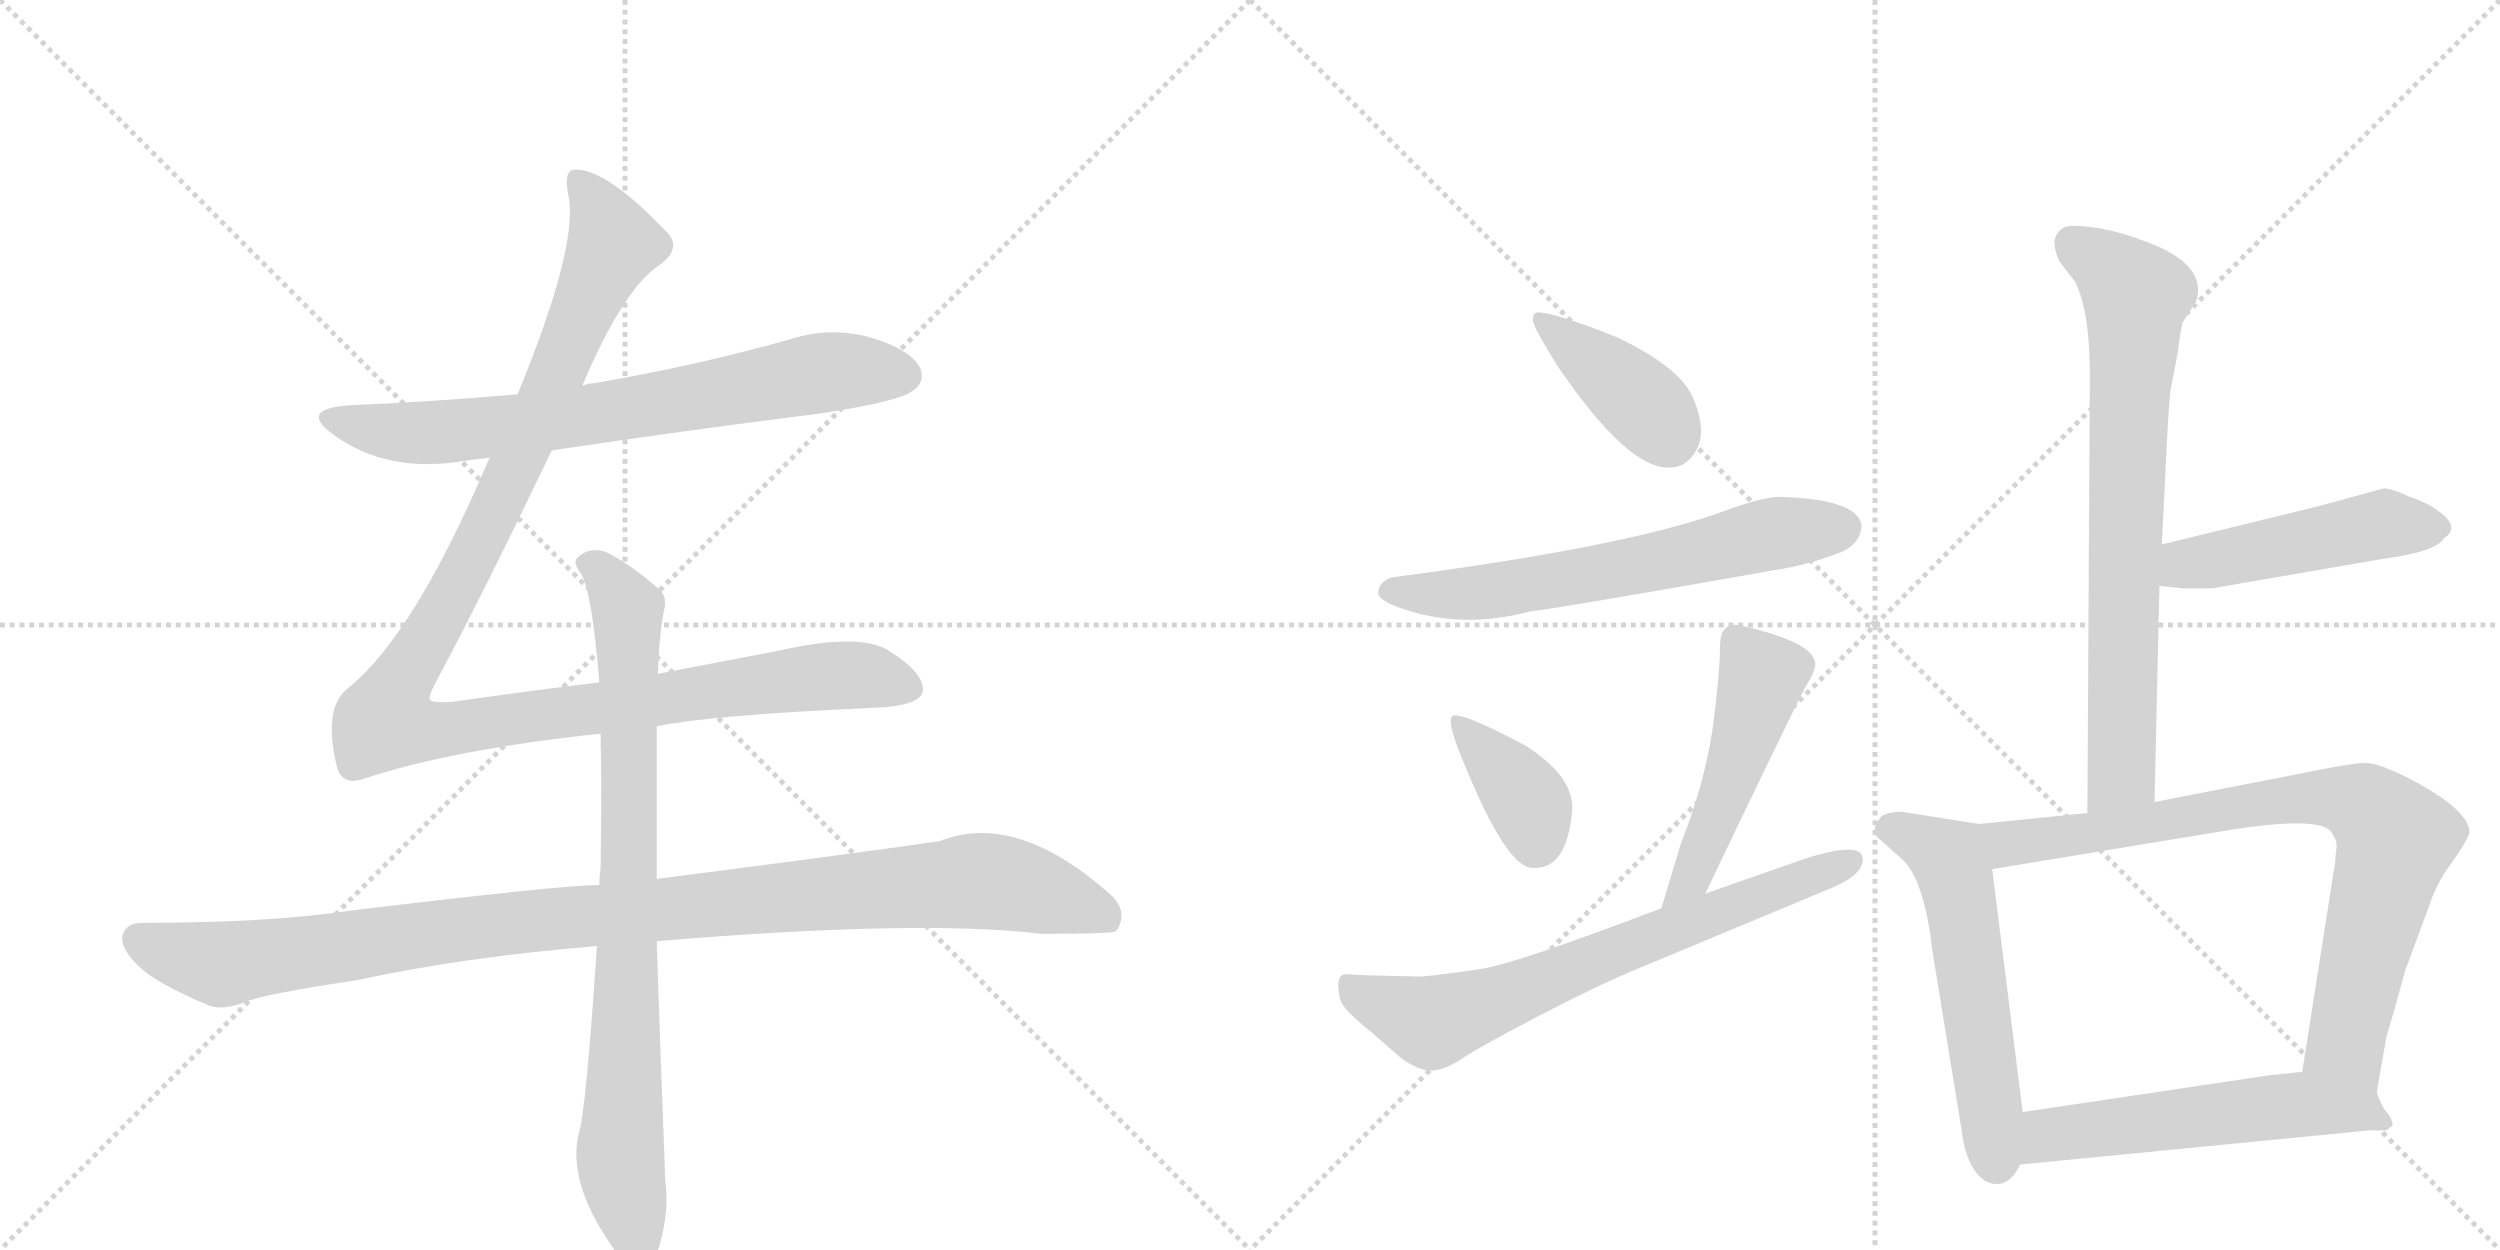 <svg version="1.1" viewBox="0 0 2048 1024" xmlns="http://www.w3.org/2000/svg">
  <g stroke="lightgray" stroke-dasharray="1,1" stroke-width="1" transform="scale(4, 4)">
    <line x1="0" y1="0" x2="256" y2="256"></line>
    <line x1="256" y1="0" x2="0" y2="256"></line>
    <line x1="128" y1="0" x2="128" y2="256"></line>
    <line x1="0" y1="128" x2="256" y2="128"></line>
    <line x1="256" y1="0" x2="512" y2="256"></line>
    <line x1="512" y1="0" x2="256" y2="256"></line>
    <line x1="384" y1="0" x2="384" y2="256"></line>
    <line x1="256" y1="128" x2="512" y2="128"></line>
  </g>
<g transform="scale(1, -1) translate(0, -850)">
   <style type="text/css">
    @keyframes keyframes0 {
      from {
       stroke: black;
       stroke-dashoffset: 726;
       stroke-width: 128;
       }
       70% {
       animation-timing-function: step-end;
       stroke: black;
       stroke-dashoffset: 0;
       stroke-width: 128;
       }
       to {
       stroke: black;
       stroke-width: 1024;
       }
       }
       #make-me-a-hanzi-animation-0 {
         animation: keyframes0 0.841s both;
         animation-delay: 0s;
         animation-timing-function: linear;
       }
    @keyframes keyframes1 {
      from {
       stroke: black;
       stroke-dashoffset: 1180;
       stroke-width: 128;
       }
       79% {
       animation-timing-function: step-end;
       stroke: black;
       stroke-dashoffset: 0;
       stroke-width: 128;
       }
       to {
       stroke: black;
       stroke-width: 1024;
       }
       }
       #make-me-a-hanzi-animation-1 {
         animation: keyframes1 1.21s both;
         animation-delay: 0.841s;
         animation-timing-function: linear;
       }
    @keyframes keyframes2 {
      from {
       stroke: black;
       stroke-dashoffset: 1069;
       stroke-width: 128;
       }
       78% {
       animation-timing-function: step-end;
       stroke: black;
       stroke-dashoffset: 0;
       stroke-width: 128;
       }
       to {
       stroke: black;
       stroke-width: 1024;
       }
       }
       #make-me-a-hanzi-animation-2 {
         animation: keyframes2 1.12s both;
         animation-delay: 2.051s;
         animation-timing-function: linear;
       }
    @keyframes keyframes3 {
      from {
       stroke: black;
       stroke-dashoffset: 837;
       stroke-width: 128;
       }
       73% {
       animation-timing-function: step-end;
       stroke: black;
       stroke-dashoffset: 0;
       stroke-width: 128;
       }
       to {
       stroke: black;
       stroke-width: 1024;
       }
       }
       #make-me-a-hanzi-animation-3 {
         animation: keyframes3 0.931s both;
         animation-delay: 3.171s;
         animation-timing-function: linear;
       }
    @keyframes keyframes4 {
      from {
       stroke: black;
       stroke-dashoffset: 400;
       stroke-width: 128;
       }
       57% {
       animation-timing-function: step-end;
       stroke: black;
       stroke-dashoffset: 0;
       stroke-width: 128;
       }
       to {
       stroke: black;
       stroke-width: 1024;
       }
       }
       #make-me-a-hanzi-animation-4 {
         animation: keyframes4 0.576s both;
         animation-delay: 4.102s;
         animation-timing-function: linear;
       }
    @keyframes keyframes5 {
      from {
       stroke: black;
       stroke-dashoffset: 634;
       stroke-width: 128;
       }
       67% {
       animation-timing-function: step-end;
       stroke: black;
       stroke-dashoffset: 0;
       stroke-width: 128;
       }
       to {
       stroke: black;
       stroke-width: 1024;
       }
       }
       #make-me-a-hanzi-animation-5 {
         animation: keyframes5 0.766s both;
         animation-delay: 4.678s;
         animation-timing-function: linear;
       }
    @keyframes keyframes6 {
      from {
       stroke: black;
       stroke-dashoffset: 375;
       stroke-width: 128;
       }
       55% {
       animation-timing-function: step-end;
       stroke: black;
       stroke-dashoffset: 0;
       stroke-width: 128;
       }
       to {
       stroke: black;
       stroke-width: 1024;
       }
       }
       #make-me-a-hanzi-animation-6 {
         animation: keyframes6 0.555s both;
         animation-delay: 5.444s;
         animation-timing-function: linear;
       }
    @keyframes keyframes7 {
      from {
       stroke: black;
       stroke-dashoffset: 494;
       stroke-width: 128;
       }
       62% {
       animation-timing-function: step-end;
       stroke: black;
       stroke-dashoffset: 0;
       stroke-width: 128;
       }
       to {
       stroke: black;
       stroke-width: 1024;
       }
       }
       #make-me-a-hanzi-animation-7 {
         animation: keyframes7 0.652s both;
         animation-delay: 5.999s;
         animation-timing-function: linear;
       }
    @keyframes keyframes8 {
      from {
       stroke: black;
       stroke-dashoffset: 699;
       stroke-width: 128;
       }
       69% {
       animation-timing-function: step-end;
       stroke: black;
       stroke-dashoffset: 0;
       stroke-width: 128;
       }
       to {
       stroke: black;
       stroke-width: 1024;
       }
       }
       #make-me-a-hanzi-animation-8 {
         animation: keyframes8 0.819s both;
         animation-delay: 6.651s;
         animation-timing-function: linear;
       }
    @keyframes keyframes9 {
      from {
       stroke: black;
       stroke-dashoffset: 749;
       stroke-width: 128;
       }
       71% {
       animation-timing-function: step-end;
       stroke: black;
       stroke-dashoffset: 0;
       stroke-width: 128;
       }
       to {
       stroke: black;
       stroke-width: 1024;
       }
       }
       #make-me-a-hanzi-animation-9 {
         animation: keyframes9 0.86s both;
         animation-delay: 7.47s;
         animation-timing-function: linear;
       }
    @keyframes keyframes10 {
      from {
       stroke: black;
       stroke-dashoffset: 486;
       stroke-width: 128;
       }
       61% {
       animation-timing-function: step-end;
       stroke: black;
       stroke-dashoffset: 0;
       stroke-width: 128;
       }
       to {
       stroke: black;
       stroke-width: 1024;
       }
       }
       #make-me-a-hanzi-animation-10 {
         animation: keyframes10 0.646s both;
         animation-delay: 8.329s;
         animation-timing-function: linear;
       }
    @keyframes keyframes11 {
      from {
       stroke: black;
       stroke-dashoffset: 561;
       stroke-width: 128;
       }
       65% {
       animation-timing-function: step-end;
       stroke: black;
       stroke-dashoffset: 0;
       stroke-width: 128;
       }
       to {
       stroke: black;
       stroke-width: 1024;
       }
       }
       #make-me-a-hanzi-animation-11 {
         animation: keyframes11 0.707s both;
         animation-delay: 8.975s;
         animation-timing-function: linear;
       }
    @keyframes keyframes12 {
      from {
       stroke: black;
       stroke-dashoffset: 817;
       stroke-width: 128;
       }
       73% {
       animation-timing-function: step-end;
       stroke: black;
       stroke-dashoffset: 0;
       stroke-width: 128;
       }
       to {
       stroke: black;
       stroke-width: 1024;
       }
       }
       #make-me-a-hanzi-animation-12 {
         animation: keyframes12 0.915s both;
         animation-delay: 9.681s;
         animation-timing-function: linear;
       }
    @keyframes keyframes13 {
      from {
       stroke: black;
       stroke-dashoffset: 557;
       stroke-width: 128;
       }
       64% {
       animation-timing-function: step-end;
       stroke: black;
       stroke-dashoffset: 0;
       stroke-width: 128;
       }
       to {
       stroke: black;
       stroke-width: 1024;
       }
       }
       #make-me-a-hanzi-animation-13 {
         animation: keyframes13 0.703s both;
         animation-delay: 10.596s;
         animation-timing-function: linear;
       }
</style>
<path d="M 452 481 Q 558 497 670 511 Q 737 521 748 530 Q 758 537 754 548 Q 747 563 715 573 Q 681 583 647 572 Q 569 550 486 536 Q 482 536 477 534 L 424 527 Q 357 521 286 518 Q 244 515 273 494 Q 318 461 384 473 Q 391 474 401 475 L 452 481 Z" fill="lightgray"></path> 
<path d="M 491 291 Q 433 284 370 275 Q 354 274 352 277 Q 351 280 358 293 Q 394 360 452 481 L 477 534 Q 510 612 539 632 Q 558 645 548 658 Q 497 712 471 711 Q 461 711 466 688 Q 473 646 424 527 L 401 475 Q 340 331 286 287 Q 264 271 276 222 Q 280 206 298 212 Q 370 236 492 249 L 538 255 Q 580 264 712 270 Q 754 271 756 284 Q 757 299 728 317 Q 704 332 638 317 L 539 298 L 491 291 Z" fill="lightgray"></path> 
<path d="M 491 125 Q 460 125 287 104 Q 220 94 117 94 Q 102 94 100 82 Q 100 69 120 53 Q 138 40 172 26 Q 184 22 203 30 Q 219 36 292 47 Q 380 66 489 75 L 538 79 Q 754 97 853 85 Q 910 85 914 87 Q 914 88 915 88 Q 924 103 911 116 Q 833 186 770 161 Q 709 152 538 130 L 491 125 Z" fill="lightgray"></path> 
<path d="M 539 298 Q 540 331 544 350 Q 547 362 539 368 Q 515 389 496 398 Q 483 402 474 394 Q 468 390 476 380 Q 485 365 491 291 L 492 249 Q 493 200 492 138 Q 491 132 491 125 L 489 75 Q 480 -61 474 -79 Q 465 -118 500 -169 Q 512 -188 520 -192 Q 532 -193 537 -180 Q 549 -147 545 -117 Q 541 -14 538 79 L 538 130 L 538 255 L 539 298 Z" fill="lightgray"></path> 
<path d="M 1259 594 Q 1255 593 1256 586 Q 1258 579 1276 550 Q 1334 465 1368 467 Q 1382 467 1390 482 Q 1398 497 1387.5 523 Q 1377 549 1324 574 Q 1271 595 1259 594 Z" fill="lightgray"></path> 
<path d="M 1458 443 Q 1445 443 1417 433 Q 1339 403 1140 377 Q 1129 373 1129 364 Q 1130 357 1153 350 Q 1200 335 1253 349 Q 1279 352 1454 383 Q 1481 387 1509 398 Q 1524 405 1525 419 Q 1523 441 1458 443 Z" fill="lightgray"></path> 
<path d="M 1192 264 Q 1182 265 1200 223 Q 1234 140 1255 139 Q 1284 137 1288 187 Q 1289 214 1250 239 Q 1203 264 1192 264 Z" fill="lightgray"></path> 
<path d="M 1397 118 Q 1473 277 1480 289 Q 1487 300 1487 306 Q 1487 324 1424 338 Q 1409 340 1409 320 Q 1409 299 1403 253 Q 1396 207 1377 159 Q 1368 129 1361 106 C 1352 77 1384 91 1397 118 Z" fill="lightgray"></path> 
<path d="M 1526 146 Q 1526 162 1477 146 L 1397 118 L 1361 106 Q 1243 61 1214.5 56.5 Q 1186 52 1165 50 Q 1110 51 1103 52 Q 1093 52 1098 31 Q 1100 23 1124 4 L 1148 -17 Q 1162 -27 1172.5 -27 Q 1183 -27 1198 -17 Q 1213 -7 1261 18 Q 1309 43 1343 57 L 1499 122 Q 1526 133 1526 146 Z" fill="lightgray"></path> 
<path d="M 1683 653 Q 1683 644 1687 636 L 1700 619 Q 1712 595 1712 543 L 1710 184 C 1710 154 1764 163 1765 193 L 1769 370 L 1771 404 L 1774 465 Q 1776 510 1778 530 L 1784 561 Q 1786 578 1788 586 L 1799 603 Q 1808 630 1768 648 Q 1728 665 1698 665 Q 1686 665 1683 653 Z" fill="lightgray"></path> 
<path d="M 1769 370 L 1788 368 L 1812 368 L 1951 392 Q 1996 398 2002 409 Q 2016 418 1998 431 Q 1989 438 1974 443 Q 1962 449 1953 450 L 1898 435 L 1771 404 C 1742 397 1739 373 1769 370 Z" fill="lightgray"></path> 
<path d="M 1621 175 L 1558 185 Q 1546 185 1541 181 Q 1533 171 1537 165 L 1556 148 Q 1576 133 1583 71 L 1607 -76 Q 1609 -95 1617 -108 Q 1625 -120 1636 -120 Q 1647 -120 1655 -104 L 1657 -61 L 1632 138 C 1628 168 1627 174 1621 175 Z" fill="lightgray"></path> 
<path d="M 1710 184 L 1621 175 C 1591 172 1602 133 1632 138 L 1814 168 Q 1901 183 1910 168 Q 1915 161 1914 155 Q 1913 148 1913 144 L 1886 -28 C 1881 -58 1942 -75 1947 -45 L 1955 1 Q 1961 20 1970 54 Q 1983 89 1990 108 Q 1996 127 2009 144 Q 2021 161 2023 168 Q 2023 186 1976 211 Q 1949 225 1938 225 Q 1927 225 1888 217 L 1765 193 L 1710 184 Z" fill="lightgray"></path> 
<path d="M 1655 -104 L 1941 -76 L 1955 -76 L 1960 -72 Q 1960 -67 1956 -62 Q 1951 -57 1947 -45 C 1938 -22 1916 -25 1886 -28 L 1858 -31 L 1657 -61 C 1627 -65 1625 -107 1655 -104 Z" fill="lightgray"></path> 
      <clipPath id="make-me-a-hanzi-clip-0">
      <path d="M 452 481 Q 558 497 670 511 Q 737 521 748 530 Q 758 537 754 548 Q 747 563 715 573 Q 681 583 647 572 Q 569 550 486 536 Q 482 536 477 534 L 424 527 Q 357 521 286 518 Q 244 515 273 494 Q 318 461 384 473 Q 391 474 401 475 L 452 481 Z" fill="lightgray"></path>
      </clipPath>
      <path clip-path="url(#make-me-a-hanzi-clip-0)" d="M 276 508 L 346 495 L 471 508 L 681 546 L 741 542 " fill="none" id="make-me-a-hanzi-animation-0" stroke-dasharray="598 1196" stroke-linecap="round"></path>

      <clipPath id="make-me-a-hanzi-clip-1">
      <path d="M 491 291 Q 433 284 370 275 Q 354 274 352 277 Q 351 280 358 293 Q 394 360 452 481 L 477 534 Q 510 612 539 632 Q 558 645 548 658 Q 497 712 471 711 Q 461 711 466 688 Q 473 646 424 527 L 401 475 Q 340 331 286 287 Q 264 271 276 222 Q 280 206 298 212 Q 370 236 492 249 L 538 255 Q 580 264 712 270 Q 754 271 756 284 Q 757 299 728 317 Q 704 332 638 317 L 539 298 L 491 291 Z" fill="lightgray"></path>
      </clipPath>
      <path clip-path="url(#make-me-a-hanzi-clip-1)" d="M 474 701 L 494 672 L 501 647 L 414 449 L 325 285 L 318 258 L 364 252 L 672 296 L 707 297 L 745 287 " fill="none" id="make-me-a-hanzi-animation-1" stroke-dasharray="1052 2104" stroke-linecap="round"></path>

      <clipPath id="make-me-a-hanzi-clip-2">
      <path d="M 491 125 Q 460 125 287 104 Q 220 94 117 94 Q 102 94 100 82 Q 100 69 120 53 Q 138 40 172 26 Q 184 22 203 30 Q 219 36 292 47 Q 380 66 489 75 L 538 79 Q 754 97 853 85 Q 910 85 914 87 Q 914 88 915 88 Q 924 103 911 116 Q 833 186 770 161 Q 709 152 538 130 L 491 125 Z" fill="lightgray"></path>
      </clipPath>
      <path clip-path="url(#make-me-a-hanzi-clip-2)" d="M 113 80 L 181 60 L 372 89 L 796 128 L 872 113 L 901 102 L 911 91 " fill="none" id="make-me-a-hanzi-animation-2" stroke-dasharray="941 1882" stroke-linecap="round"></path>

      <clipPath id="make-me-a-hanzi-clip-3">
      <path d="M 539 298 Q 540 331 544 350 Q 547 362 539 368 Q 515 389 496 398 Q 483 402 474 394 Q 468 390 476 380 Q 485 365 491 291 L 492 249 Q 493 200 492 138 Q 491 132 491 125 L 489 75 Q 480 -61 474 -79 Q 465 -118 500 -169 Q 512 -188 520 -192 Q 532 -193 537 -180 Q 549 -147 545 -117 Q 541 -14 538 79 L 538 130 L 538 255 L 539 298 Z" fill="lightgray"></path>
      </clipPath>
      <path clip-path="url(#make-me-a-hanzi-clip-3)" d="M 483 388 L 514 350 L 516 138 L 508 -98 L 523 -180 " fill="none" id="make-me-a-hanzi-animation-3" stroke-dasharray="709 1418" stroke-linecap="round"></path>

      <clipPath id="make-me-a-hanzi-clip-4">
      <path d="M 1259 594 Q 1255 593 1256 586 Q 1258 579 1276 550 Q 1334 465 1368 467 Q 1382 467 1390 482 Q 1398 497 1387.5 523 Q 1377 549 1324 574 Q 1271 595 1259 594 Z" fill="lightgray"></path>
      </clipPath>
      <path clip-path="url(#make-me-a-hanzi-clip-4)" d="M 1262 588 L 1340 525 L 1368 491 " fill="none" id="make-me-a-hanzi-animation-4" stroke-dasharray="272 544" stroke-linecap="round"></path>

      <clipPath id="make-me-a-hanzi-clip-5">
      <path d="M 1458 443 Q 1445 443 1417 433 Q 1339 403 1140 377 Q 1129 373 1129 364 Q 1130 357 1153 350 Q 1200 335 1253 349 Q 1279 352 1454 383 Q 1481 387 1509 398 Q 1524 405 1525 419 Q 1523 441 1458 443 Z" fill="lightgray"></path>
      </clipPath>
      <path clip-path="url(#make-me-a-hanzi-clip-5)" d="M 1137 365 L 1227 366 L 1448 412 L 1510 418 " fill="none" id="make-me-a-hanzi-animation-5" stroke-dasharray="506 1012" stroke-linecap="round"></path>

      <clipPath id="make-me-a-hanzi-clip-6">
      <path d="M 1192 264 Q 1182 265 1200 223 Q 1234 140 1255 139 Q 1284 137 1288 187 Q 1289 214 1250 239 Q 1203 264 1192 264 Z" fill="lightgray"></path>
      </clipPath>
      <path clip-path="url(#make-me-a-hanzi-clip-6)" d="M 1195 258 L 1247 200 L 1258 160 " fill="none" id="make-me-a-hanzi-animation-6" stroke-dasharray="247 494" stroke-linecap="round"></path>

      <clipPath id="make-me-a-hanzi-clip-7">
      <path d="M 1397 118 Q 1473 277 1480 289 Q 1487 300 1487 306 Q 1487 324 1424 338 Q 1409 340 1409 320 Q 1409 299 1403 253 Q 1396 207 1377 159 Q 1368 129 1361 106 C 1352 77 1384 91 1397 118 Z" fill="lightgray"></path>
      </clipPath>
      <path clip-path="url(#make-me-a-hanzi-clip-7)" d="M 1422 324 L 1443 293 L 1391 137 L 1366 111 " fill="none" id="make-me-a-hanzi-animation-7" stroke-dasharray="366 732" stroke-linecap="round"></path>

      <clipPath id="make-me-a-hanzi-clip-8">
      <path d="M 1526 146 Q 1526 162 1477 146 L 1397 118 L 1361 106 Q 1243 61 1214.5 56.5 Q 1186 52 1165 50 Q 1110 51 1103 52 Q 1093 52 1098 31 Q 1100 23 1124 4 L 1148 -17 Q 1162 -27 1172.5 -27 Q 1183 -27 1198 -17 Q 1213 -7 1261 18 Q 1309 43 1343 57 L 1499 122 Q 1526 133 1526 146 Z" fill="lightgray"></path>
      </clipPath>
      <path clip-path="url(#make-me-a-hanzi-clip-8)" d="M 1106 43 L 1119 32 L 1173 12 L 1517 145 " fill="none" id="make-me-a-hanzi-animation-8" stroke-dasharray="571 1142" stroke-linecap="round"></path>

      <clipPath id="make-me-a-hanzi-clip-9">
      <path d="M 1683 653 Q 1683 644 1687 636 L 1700 619 Q 1712 595 1712 543 L 1710 184 C 1710 154 1764 163 1765 193 L 1769 370 L 1771 404 L 1774 465 Q 1776 510 1778 530 L 1784 561 Q 1786 578 1788 586 L 1799 603 Q 1808 630 1768 648 Q 1728 665 1698 665 Q 1686 665 1683 653 Z" fill="lightgray"></path>
      </clipPath>
      <path clip-path="url(#make-me-a-hanzi-clip-9)" d="M 1697 651 L 1750 608 L 1738 217 L 1716 192 " fill="none" id="make-me-a-hanzi-animation-9" stroke-dasharray="621 1242" stroke-linecap="round"></path>

      <clipPath id="make-me-a-hanzi-clip-10">
      <path d="M 1769 370 L 1788 368 L 1812 368 L 1951 392 Q 1996 398 2002 409 Q 2016 418 1998 431 Q 1989 438 1974 443 Q 1962 449 1953 450 L 1898 435 L 1771 404 C 1742 397 1739 373 1769 370 Z" fill="lightgray"></path>
      </clipPath>
      <path clip-path="url(#make-me-a-hanzi-clip-10)" d="M 1774 375 L 1790 388 L 1953 421 L 1996 419 " fill="none" id="make-me-a-hanzi-animation-10" stroke-dasharray="358 716" stroke-linecap="round"></path>

      <clipPath id="make-me-a-hanzi-clip-11">
      <path d="M 1621 175 L 1558 185 Q 1546 185 1541 181 Q 1533 171 1537 165 L 1556 148 Q 1576 133 1583 71 L 1607 -76 Q 1609 -95 1617 -108 Q 1625 -120 1636 -120 Q 1647 -120 1655 -104 L 1657 -61 L 1632 138 C 1628 168 1627 174 1621 175 Z" fill="lightgray"></path>
      </clipPath>
      <path clip-path="url(#make-me-a-hanzi-clip-11)" d="M 1550 170 L 1593 150 L 1601 135 L 1635 -103 " fill="none" id="make-me-a-hanzi-animation-11" stroke-dasharray="433 866" stroke-linecap="round"></path>

      <clipPath id="make-me-a-hanzi-clip-12">
      <path d="M 1710 184 L 1621 175 C 1591 172 1602 133 1632 138 L 1814 168 Q 1901 183 1910 168 Q 1915 161 1914 155 Q 1913 148 1913 144 L 1886 -28 C 1881 -58 1942 -75 1947 -45 L 1955 1 Q 1961 20 1970 54 Q 1983 89 1990 108 Q 1996 127 2009 144 Q 2021 161 2023 168 Q 2023 186 1976 211 Q 1949 225 1938 225 Q 1927 225 1888 217 L 1765 193 L 1710 184 Z" fill="lightgray"></path>
      </clipPath>
      <path clip-path="url(#make-me-a-hanzi-clip-12)" d="M 1629 171 L 1652 159 L 1853 193 L 1901 197 L 1937 190 L 1962 163 L 1923 6 L 1922 -5 L 1941 -36 " fill="none" id="make-me-a-hanzi-animation-12" stroke-dasharray="689 1378" stroke-linecap="round"></path>

      <clipPath id="make-me-a-hanzi-clip-13">
      <path d="M 1655 -104 L 1941 -76 L 1955 -76 L 1960 -72 Q 1960 -67 1956 -62 Q 1951 -57 1947 -45 C 1938 -22 1916 -25 1886 -28 L 1858 -31 L 1657 -61 C 1627 -65 1625 -107 1655 -104 Z" fill="lightgray"></path>
      </clipPath>
      <path clip-path="url(#make-me-a-hanzi-clip-13)" d="M 1662 -97 L 1683 -79 L 1882 -55 L 1919 -57 L 1953 -69 " fill="none" id="make-me-a-hanzi-animation-13" stroke-dasharray="429 858" stroke-linecap="round"></path>

</g>
</svg>
